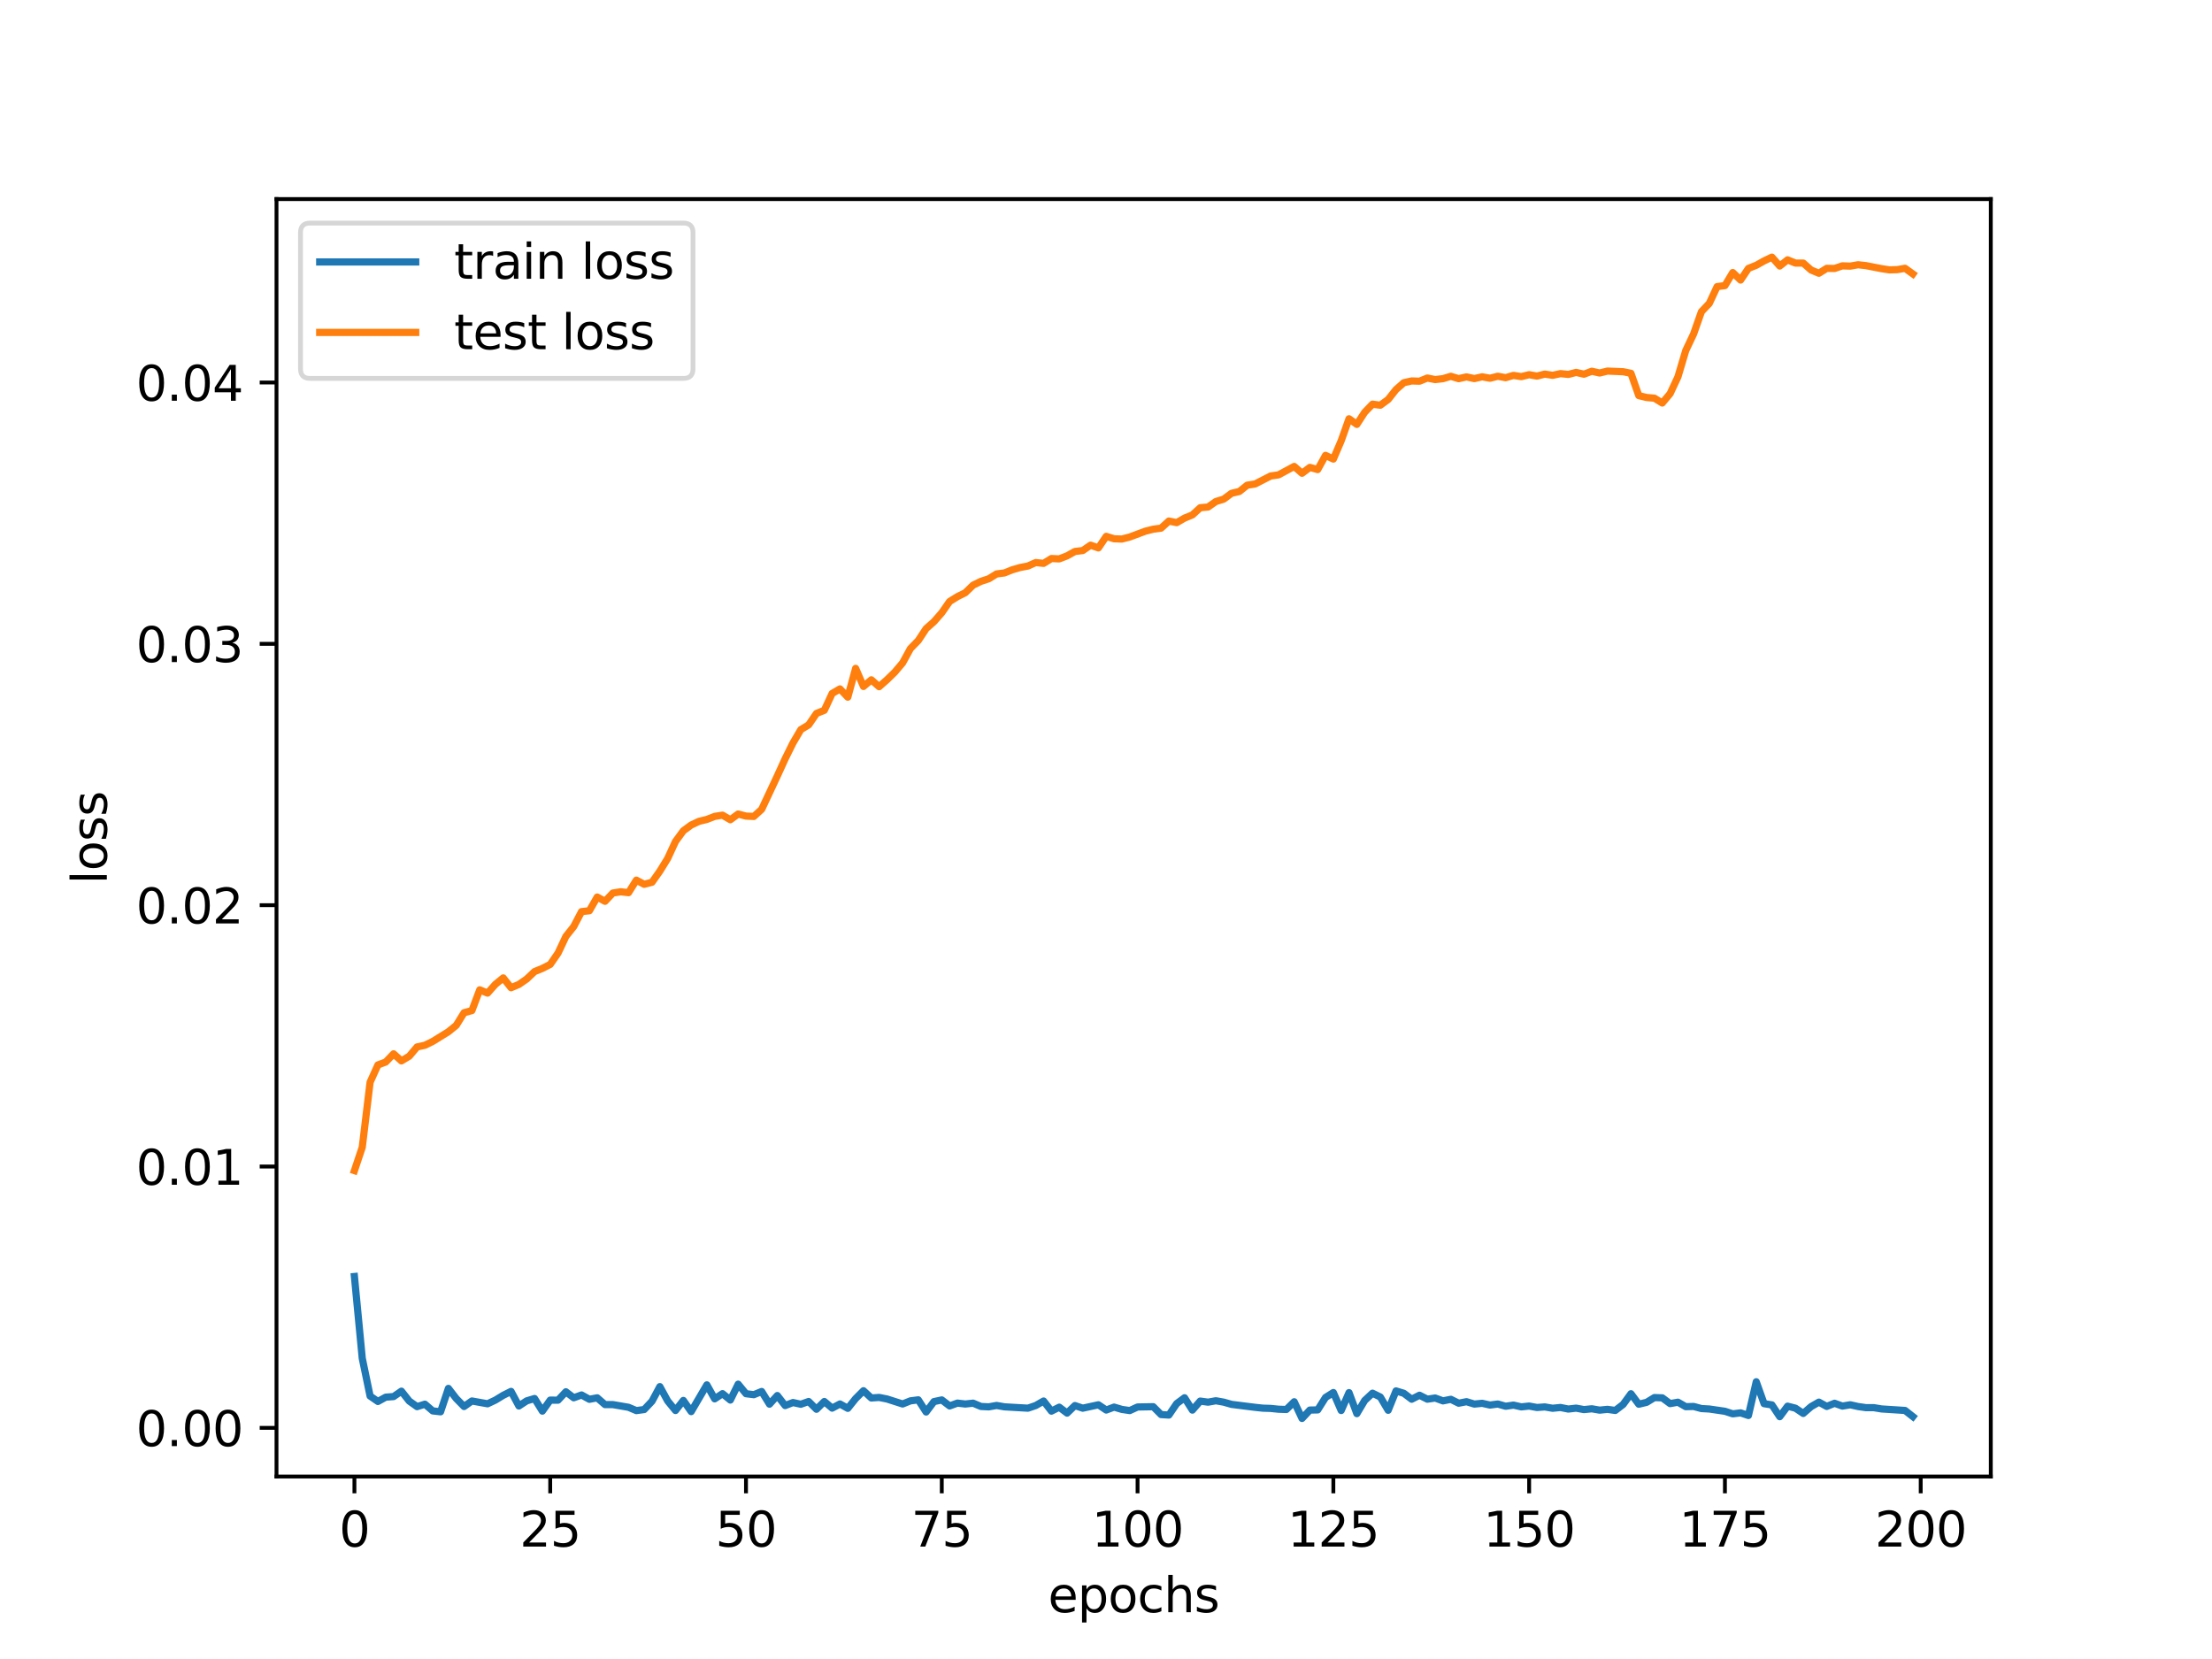 <?xml version="1.0" encoding="utf-8" standalone="no"?>
<!DOCTYPE svg PUBLIC "-//W3C//DTD SVG 1.1//EN"
  "http://www.w3.org/Graphics/SVG/1.1/DTD/svg11.dtd">
<svg xmlns:xlink="http://www.w3.org/1999/xlink" width="460.8pt" height="345.6pt" viewBox="0 0 460.8 345.6" xmlns="http://www.w3.org/2000/svg" version="1.1">
 <defs>
  <style type="text/css">*{stroke-linejoin: round; stroke-linecap: butt}</style>
 </defs>
 <g id="figure_1">
  <g id="patch_1">
   <path d="M 0 345.6 
L 460.8 345.6 
L 460.8 0 
L 0 0 
z
" style="fill: #ffffff"/>
  </g>
  <g id="axes_1">
   <g id="patch_2">
    <path d="M 57.6 307.584 
L 414.72 307.584 
L 414.72 41.472 
L 57.6 41.472 
z
" style="fill: #ffffff"/>
   </g>
   <g id="matplotlib.axis_1">
    <g id="xtick_1">
     <g id="line2d_1">
      <defs>
       <path id="m74c180c510" d="M 0 0 
L 0 3.5 
" style="stroke: #000000; stroke-width: 0.8"/>
      </defs>
      <g>
       <use xlink:href="#m74c180c510" x="73.833" y="307.584" style="stroke: #000000; stroke-width: 0.8"/>
      </g>
     </g>
     <g id="text_1">
      <!-- 0 -->
      <g transform="translate(70.651 322.182) scale(0.1 -0.1)">
       <defs>
        <path id="DejaVuSans-30" d="M 2034 4250 
Q 1547 4250 1301 3770 
Q 1056 3291 1056 2328 
Q 1056 1369 1301 889 
Q 1547 409 2034 409 
Q 2525 409 2770 889 
Q 3016 1369 3016 2328 
Q 3016 3291 2770 3770 
Q 2525 4250 2034 4250 
z
M 2034 4750 
Q 2819 4750 3233 4129 
Q 3647 3509 3647 2328 
Q 3647 1150 3233 529 
Q 2819 -91 2034 -91 
Q 1250 -91 836 529 
Q 422 1150 422 2328 
Q 422 3509 836 4129 
Q 1250 4750 2034 4750 
z
" transform="scale(0.016)"/>
       </defs>
       <use xlink:href="#DejaVuSans-30"/>
      </g>
     </g>
    </g>
    <g id="xtick_2">
     <g id="line2d_2">
      <g>
       <use xlink:href="#m74c180c510" x="114.618" y="307.584" style="stroke: #000000; stroke-width: 0.8"/>
      </g>
     </g>
     <g id="text_2">
      <!-- 25 -->
      <g transform="translate(108.256 322.182) scale(0.1 -0.1)">
       <defs>
        <path id="DejaVuSans-32" d="M 1228 531 
L 3431 531 
L 3431 0 
L 469 0 
L 469 531 
Q 828 903 1448 1529 
Q 2069 2156 2228 2338 
Q 2531 2678 2651 2914 
Q 2772 3150 2772 3378 
Q 2772 3750 2511 3984 
Q 2250 4219 1831 4219 
Q 1534 4219 1204 4116 
Q 875 4013 500 3803 
L 500 4441 
Q 881 4594 1212 4672 
Q 1544 4750 1819 4750 
Q 2544 4750 2975 4387 
Q 3406 4025 3406 3419 
Q 3406 3131 3298 2873 
Q 3191 2616 2906 2266 
Q 2828 2175 2409 1742 
Q 1991 1309 1228 531 
z
" transform="scale(0.016)"/>
        <path id="DejaVuSans-35" d="M 691 4666 
L 3169 4666 
L 3169 4134 
L 1269 4134 
L 1269 2991 
Q 1406 3038 1543 3061 
Q 1681 3084 1819 3084 
Q 2600 3084 3056 2656 
Q 3513 2228 3513 1497 
Q 3513 744 3044 326 
Q 2575 -91 1722 -91 
Q 1428 -91 1123 -41 
Q 819 9 494 109 
L 494 744 
Q 775 591 1075 516 
Q 1375 441 1709 441 
Q 2250 441 2565 725 
Q 2881 1009 2881 1497 
Q 2881 1984 2565 2268 
Q 2250 2553 1709 2553 
Q 1456 2553 1204 2497 
Q 953 2441 691 2322 
L 691 4666 
z
" transform="scale(0.016)"/>
       </defs>
       <use xlink:href="#DejaVuSans-32"/>
       <use xlink:href="#DejaVuSans-35" x="63.623"/>
      </g>
     </g>
    </g>
    <g id="xtick_3">
     <g id="line2d_3">
      <g>
       <use xlink:href="#m74c180c510" x="155.404" y="307.584" style="stroke: #000000; stroke-width: 0.8"/>
      </g>
     </g>
     <g id="text_3">
      <!-- 50 -->
      <g transform="translate(149.042 322.182) scale(0.1 -0.1)">
       <use xlink:href="#DejaVuSans-35"/>
       <use xlink:href="#DejaVuSans-30" x="63.623"/>
      </g>
     </g>
    </g>
    <g id="xtick_4">
     <g id="line2d_4">
      <g>
       <use xlink:href="#m74c180c510" x="196.19" y="307.584" style="stroke: #000000; stroke-width: 0.8"/>
      </g>
     </g>
     <g id="text_4">
      <!-- 75 -->
      <g transform="translate(189.827 322.182) scale(0.1 -0.1)">
       <defs>
        <path id="DejaVuSans-37" d="M 525 4666 
L 3525 4666 
L 3525 4397 
L 1831 0 
L 1172 0 
L 2766 4134 
L 525 4134 
L 525 4666 
z
" transform="scale(0.016)"/>
       </defs>
       <use xlink:href="#DejaVuSans-37"/>
       <use xlink:href="#DejaVuSans-35" x="63.623"/>
      </g>
     </g>
    </g>
    <g id="xtick_5">
     <g id="line2d_5">
      <g>
       <use xlink:href="#m74c180c510" x="236.976" y="307.584" style="stroke: #000000; stroke-width: 0.8"/>
      </g>
     </g>
     <g id="text_5">
      <!-- 100 -->
      <g transform="translate(227.432 322.182) scale(0.1 -0.1)">
       <defs>
        <path id="DejaVuSans-31" d="M 794 531 
L 1825 531 
L 1825 4091 
L 703 3866 
L 703 4441 
L 1819 4666 
L 2450 4666 
L 2450 531 
L 3481 531 
L 3481 0 
L 794 0 
L 794 531 
z
" transform="scale(0.016)"/>
       </defs>
       <use xlink:href="#DejaVuSans-31"/>
       <use xlink:href="#DejaVuSans-30" x="63.623"/>
       <use xlink:href="#DejaVuSans-30" x="127.246"/>
      </g>
     </g>
    </g>
    <g id="xtick_6">
     <g id="line2d_6">
      <g>
       <use xlink:href="#m74c180c510" x="277.761" y="307.584" style="stroke: #000000; stroke-width: 0.8"/>
      </g>
     </g>
     <g id="text_6">
      <!-- 125 -->
      <g transform="translate(268.218 322.182) scale(0.1 -0.1)">
       <use xlink:href="#DejaVuSans-31"/>
       <use xlink:href="#DejaVuSans-32" x="63.623"/>
       <use xlink:href="#DejaVuSans-35" x="127.246"/>
      </g>
     </g>
    </g>
    <g id="xtick_7">
     <g id="line2d_7">
      <g>
       <use xlink:href="#m74c180c510" x="318.547" y="307.584" style="stroke: #000000; stroke-width: 0.8"/>
      </g>
     </g>
     <g id="text_7">
      <!-- 150 -->
      <g transform="translate(309.003 322.182) scale(0.1 -0.1)">
       <use xlink:href="#DejaVuSans-31"/>
       <use xlink:href="#DejaVuSans-35" x="63.623"/>
       <use xlink:href="#DejaVuSans-30" x="127.246"/>
      </g>
     </g>
    </g>
    <g id="xtick_8">
     <g id="line2d_8">
      <g>
       <use xlink:href="#m74c180c510" x="359.333" y="307.584" style="stroke: #000000; stroke-width: 0.8"/>
      </g>
     </g>
     <g id="text_8">
      <!-- 175 -->
      <g transform="translate(349.789 322.182) scale(0.1 -0.1)">
       <use xlink:href="#DejaVuSans-31"/>
       <use xlink:href="#DejaVuSans-37" x="63.623"/>
       <use xlink:href="#DejaVuSans-35" x="127.246"/>
      </g>
     </g>
    </g>
    <g id="xtick_9">
     <g id="line2d_9">
      <g>
       <use xlink:href="#m74c180c510" x="400.119" y="307.584" style="stroke: #000000; stroke-width: 0.8"/>
      </g>
     </g>
     <g id="text_9">
      <!-- 200 -->
      <g transform="translate(390.575 322.182) scale(0.1 -0.1)">
       <use xlink:href="#DejaVuSans-32"/>
       <use xlink:href="#DejaVuSans-30" x="63.623"/>
       <use xlink:href="#DejaVuSans-30" x="127.246"/>
      </g>
     </g>
    </g>
    <g id="text_10">
     <!-- epochs -->
     <g transform="translate(218.327 335.861) scale(0.1 -0.1)">
      <defs>
       <path id="DejaVuSans-65" d="M 3597 1894 
L 3597 1613 
L 953 1613 
Q 991 1019 1311 708 
Q 1631 397 2203 397 
Q 2534 397 2845 478 
Q 3156 559 3463 722 
L 3463 178 
Q 3153 47 2828 -22 
Q 2503 -91 2169 -91 
Q 1331 -91 842 396 
Q 353 884 353 1716 
Q 353 2575 817 3079 
Q 1281 3584 2069 3584 
Q 2775 3584 3186 3129 
Q 3597 2675 3597 1894 
z
M 3022 2063 
Q 3016 2534 2758 2815 
Q 2500 3097 2075 3097 
Q 1594 3097 1305 2825 
Q 1016 2553 972 2059 
L 3022 2063 
z
" transform="scale(0.016)"/>
       <path id="DejaVuSans-70" d="M 1159 525 
L 1159 -1331 
L 581 -1331 
L 581 3500 
L 1159 3500 
L 1159 2969 
Q 1341 3281 1617 3432 
Q 1894 3584 2278 3584 
Q 2916 3584 3314 3078 
Q 3713 2572 3713 1747 
Q 3713 922 3314 415 
Q 2916 -91 2278 -91 
Q 1894 -91 1617 61 
Q 1341 213 1159 525 
z
M 3116 1747 
Q 3116 2381 2855 2742 
Q 2594 3103 2138 3103 
Q 1681 3103 1420 2742 
Q 1159 2381 1159 1747 
Q 1159 1113 1420 752 
Q 1681 391 2138 391 
Q 2594 391 2855 752 
Q 3116 1113 3116 1747 
z
" transform="scale(0.016)"/>
       <path id="DejaVuSans-6f" d="M 1959 3097 
Q 1497 3097 1228 2736 
Q 959 2375 959 1747 
Q 959 1119 1226 758 
Q 1494 397 1959 397 
Q 2419 397 2687 759 
Q 2956 1122 2956 1747 
Q 2956 2369 2687 2733 
Q 2419 3097 1959 3097 
z
M 1959 3584 
Q 2709 3584 3137 3096 
Q 3566 2609 3566 1747 
Q 3566 888 3137 398 
Q 2709 -91 1959 -91 
Q 1206 -91 779 398 
Q 353 888 353 1747 
Q 353 2609 779 3096 
Q 1206 3584 1959 3584 
z
" transform="scale(0.016)"/>
       <path id="DejaVuSans-63" d="M 3122 3366 
L 3122 2828 
Q 2878 2963 2633 3030 
Q 2388 3097 2138 3097 
Q 1578 3097 1268 2742 
Q 959 2388 959 1747 
Q 959 1106 1268 751 
Q 1578 397 2138 397 
Q 2388 397 2633 464 
Q 2878 531 3122 666 
L 3122 134 
Q 2881 22 2623 -34 
Q 2366 -91 2075 -91 
Q 1284 -91 818 406 
Q 353 903 353 1747 
Q 353 2603 823 3093 
Q 1294 3584 2113 3584 
Q 2378 3584 2631 3529 
Q 2884 3475 3122 3366 
z
" transform="scale(0.016)"/>
       <path id="DejaVuSans-68" d="M 3513 2113 
L 3513 0 
L 2938 0 
L 2938 2094 
Q 2938 2591 2744 2837 
Q 2550 3084 2163 3084 
Q 1697 3084 1428 2787 
Q 1159 2491 1159 1978 
L 1159 0 
L 581 0 
L 581 4863 
L 1159 4863 
L 1159 2956 
Q 1366 3272 1645 3428 
Q 1925 3584 2291 3584 
Q 2894 3584 3203 3211 
Q 3513 2838 3513 2113 
z
" transform="scale(0.016)"/>
       <path id="DejaVuSans-73" d="M 2834 3397 
L 2834 2853 
Q 2591 2978 2328 3040 
Q 2066 3103 1784 3103 
Q 1356 3103 1142 2972 
Q 928 2841 928 2578 
Q 928 2378 1081 2264 
Q 1234 2150 1697 2047 
L 1894 2003 
Q 2506 1872 2764 1633 
Q 3022 1394 3022 966 
Q 3022 478 2636 193 
Q 2250 -91 1575 -91 
Q 1294 -91 989 -36 
Q 684 19 347 128 
L 347 722 
Q 666 556 975 473 
Q 1284 391 1588 391 
Q 1994 391 2212 530 
Q 2431 669 2431 922 
Q 2431 1156 2273 1281 
Q 2116 1406 1581 1522 
L 1381 1569 
Q 847 1681 609 1914 
Q 372 2147 372 2553 
Q 372 3047 722 3315 
Q 1072 3584 1716 3584 
Q 2034 3584 2315 3537 
Q 2597 3491 2834 3397 
z
" transform="scale(0.016)"/>
      </defs>
      <use xlink:href="#DejaVuSans-65"/>
      <use xlink:href="#DejaVuSans-70" x="61.523"/>
      <use xlink:href="#DejaVuSans-6f" x="125"/>
      <use xlink:href="#DejaVuSans-63" x="186.182"/>
      <use xlink:href="#DejaVuSans-68" x="241.162"/>
      <use xlink:href="#DejaVuSans-73" x="304.541"/>
     </g>
    </g>
   </g>
   <g id="matplotlib.axis_2">
    <g id="ytick_1">
     <g id="line2d_10">
      <defs>
       <path id="m325d3a299f" d="M 0 0 
L -3.5 0 
" style="stroke: #000000; stroke-width: 0.8"/>
      </defs>
      <g>
       <use xlink:href="#m325d3a299f" x="57.6" y="297.449" style="stroke: #000000; stroke-width: 0.8"/>
      </g>
     </g>
     <g id="text_11">
      <!-- 0.00 -->
      <g transform="translate(28.334 301.249) scale(0.1 -0.1)">
       <defs>
        <path id="DejaVuSans-2e" d="M 684 794 
L 1344 794 
L 1344 0 
L 684 0 
L 684 794 
z
" transform="scale(0.016)"/>
       </defs>
       <use xlink:href="#DejaVuSans-30"/>
       <use xlink:href="#DejaVuSans-2e" x="63.623"/>
       <use xlink:href="#DejaVuSans-30" x="95.41"/>
       <use xlink:href="#DejaVuSans-30" x="159.033"/>
      </g>
     </g>
    </g>
    <g id="ytick_2">
     <g id="line2d_11">
      <g>
       <use xlink:href="#m325d3a299f" x="57.6" y="243.007" style="stroke: #000000; stroke-width: 0.8"/>
      </g>
     </g>
     <g id="text_12">
      <!-- 0.01 -->
      <g transform="translate(28.334 246.806) scale(0.1 -0.1)">
       <use xlink:href="#DejaVuSans-30"/>
       <use xlink:href="#DejaVuSans-2e" x="63.623"/>
       <use xlink:href="#DejaVuSans-30" x="95.41"/>
       <use xlink:href="#DejaVuSans-31" x="159.033"/>
      </g>
     </g>
    </g>
    <g id="ytick_3">
     <g id="line2d_12">
      <g>
       <use xlink:href="#m325d3a299f" x="57.6" y="188.565" style="stroke: #000000; stroke-width: 0.8"/>
      </g>
     </g>
     <g id="text_13">
      <!-- 0.02 -->
      <g transform="translate(28.334 192.364) scale(0.1 -0.1)">
       <use xlink:href="#DejaVuSans-30"/>
       <use xlink:href="#DejaVuSans-2e" x="63.623"/>
       <use xlink:href="#DejaVuSans-30" x="95.41"/>
       <use xlink:href="#DejaVuSans-32" x="159.033"/>
      </g>
     </g>
    </g>
    <g id="ytick_4">
     <g id="line2d_13">
      <g>
       <use xlink:href="#m325d3a299f" x="57.6" y="134.123" style="stroke: #000000; stroke-width: 0.8"/>
      </g>
     </g>
     <g id="text_14">
      <!-- 0.03 -->
      <g transform="translate(28.334 137.922) scale(0.1 -0.1)">
       <defs>
        <path id="DejaVuSans-33" d="M 2597 2516 
Q 3050 2419 3304 2112 
Q 3559 1806 3559 1356 
Q 3559 666 3084 287 
Q 2609 -91 1734 -91 
Q 1441 -91 1130 -33 
Q 819 25 488 141 
L 488 750 
Q 750 597 1062 519 
Q 1375 441 1716 441 
Q 2309 441 2620 675 
Q 2931 909 2931 1356 
Q 2931 1769 2642 2001 
Q 2353 2234 1838 2234 
L 1294 2234 
L 1294 2753 
L 1863 2753 
Q 2328 2753 2575 2939 
Q 2822 3125 2822 3475 
Q 2822 3834 2567 4026 
Q 2313 4219 1838 4219 
Q 1578 4219 1281 4162 
Q 984 4106 628 3988 
L 628 4550 
Q 988 4650 1302 4700 
Q 1616 4750 1894 4750 
Q 2613 4750 3031 4423 
Q 3450 4097 3450 3541 
Q 3450 3153 3228 2886 
Q 3006 2619 2597 2516 
z
" transform="scale(0.016)"/>
       </defs>
       <use xlink:href="#DejaVuSans-30"/>
       <use xlink:href="#DejaVuSans-2e" x="63.623"/>
       <use xlink:href="#DejaVuSans-30" x="95.41"/>
       <use xlink:href="#DejaVuSans-33" x="159.033"/>
      </g>
     </g>
    </g>
    <g id="ytick_5">
     <g id="line2d_14">
      <g>
       <use xlink:href="#m325d3a299f" x="57.6" y="79.681" style="stroke: #000000; stroke-width: 0.8"/>
      </g>
     </g>
     <g id="text_15">
      <!-- 0.04 -->
      <g transform="translate(28.334 83.48) scale(0.1 -0.1)">
       <defs>
        <path id="DejaVuSans-34" d="M 2419 4116 
L 825 1625 
L 2419 1625 
L 2419 4116 
z
M 2253 4666 
L 3047 4666 
L 3047 1625 
L 3713 1625 
L 3713 1100 
L 3047 1100 
L 3047 0 
L 2419 0 
L 2419 1100 
L 313 1100 
L 313 1709 
L 2253 4666 
z
" transform="scale(0.016)"/>
       </defs>
       <use xlink:href="#DejaVuSans-30"/>
       <use xlink:href="#DejaVuSans-2e" x="63.623"/>
       <use xlink:href="#DejaVuSans-30" x="95.41"/>
       <use xlink:href="#DejaVuSans-34" x="159.033"/>
      </g>
     </g>
    </g>
    <g id="text_16">
     <!-- loss -->
     <g transform="translate(22.255 184.186) rotate(-90) scale(0.1 -0.1)">
      <defs>
       <path id="DejaVuSans-6c" d="M 603 4863 
L 1178 4863 
L 1178 0 
L 603 0 
L 603 4863 
z
" transform="scale(0.016)"/>
      </defs>
      <use xlink:href="#DejaVuSans-6c"/>
      <use xlink:href="#DejaVuSans-6f" x="27.783"/>
      <use xlink:href="#DejaVuSans-73" x="88.965"/>
      <use xlink:href="#DejaVuSans-73" x="141.064"/>
     </g>
    </g>
   </g>
   <g id="line2d_15">
    <path d="M 73.833 265.921 
L 75.464 282.963 
L 77.096 290.823 
L 78.727 291.951 
L 80.358 291.053 
L 81.99 290.933 
L 83.621 289.804 
L 85.253 291.869 
L 86.884 293.03 
L 88.516 292.519 
L 90.147 293.917 
L 91.778 294.104 
L 93.41 289.226 
L 95.041 291.34 
L 96.673 293.001 
L 98.304 291.849 
L 101.567 292.435 
L 103.198 291.666 
L 104.83 290.672 
L 106.461 289.853 
L 108.093 292.893 
L 109.724 291.823 
L 111.356 291.336 
L 112.987 293.963 
L 114.618 291.671 
L 116.25 291.679 
L 117.881 289.935 
L 119.513 291.184 
L 121.144 290.598 
L 122.776 291.498 
L 124.407 291.19 
L 126.038 292.606 
L 127.67 292.604 
L 130.933 293.165 
L 132.564 293.854 
L 134.196 293.631 
L 135.827 291.899 
L 137.458 288.859 
L 139.09 291.838 
L 140.721 293.834 
L 142.353 291.738 
L 143.984 294.062 
L 147.247 288.494 
L 148.879 291.403 
L 150.51 290.323 
L 152.141 291.653 
L 153.773 288.35 
L 155.404 290.334 
L 157.036 290.537 
L 158.667 289.873 
L 160.299 292.514 
L 161.93 290.716 
L 163.561 292.806 
L 165.193 292.174 
L 166.824 292.531 
L 168.456 291.957 
L 170.087 293.572 
L 171.719 291.96 
L 173.35 293.337 
L 174.981 292.473 
L 176.613 293.383 
L 178.244 291.351 
L 179.876 289.715 
L 181.507 291.224 
L 183.139 291.112 
L 184.77 291.434 
L 188.033 292.476 
L 189.664 291.82 
L 191.296 291.613 
L 192.927 294.146 
L 194.559 291.977 
L 196.19 291.632 
L 197.821 292.882 
L 199.453 292.293 
L 201.084 292.482 
L 202.716 292.306 
L 204.347 292.994 
L 205.979 293.072 
L 207.61 292.781 
L 209.241 293.067 
L 214.136 293.35 
L 215.767 292.796 
L 217.399 291.859 
L 219.03 293.964 
L 220.661 293.142 
L 222.293 294.376 
L 223.924 292.804 
L 225.556 293.35 
L 228.819 292.643 
L 230.45 293.736 
L 232.081 293.125 
L 233.713 293.606 
L 235.344 293.849 
L 236.976 293.101 
L 240.239 293.041 
L 241.87 294.679 
L 243.501 294.782 
L 245.133 292.39 
L 246.764 291.18 
L 248.396 293.751 
L 250.027 291.871 
L 251.659 292.098 
L 253.29 291.802 
L 254.921 292.094 
L 256.553 292.556 
L 261.447 293.172 
L 263.079 293.347 
L 264.71 293.397 
L 266.341 293.567 
L 267.973 293.622 
L 269.604 292.011 
L 271.236 295.488 
L 272.867 293.741 
L 274.499 293.71 
L 276.13 291.12 
L 277.761 290.09 
L 279.393 293.838 
L 281.024 290.109 
L 282.656 294.488 
L 284.287 291.749 
L 285.919 290.227 
L 287.55 291.028 
L 289.181 293.79 
L 290.813 289.754 
L 292.444 290.247 
L 294.076 291.482 
L 295.707 290.654 
L 297.339 291.475 
L 298.97 291.23 
L 300.601 291.828 
L 302.233 291.5 
L 303.864 292.313 
L 305.496 291.998 
L 307.127 292.495 
L 308.759 292.334 
L 310.39 292.697 
L 312.021 292.485 
L 313.653 292.948 
L 315.284 292.709 
L 316.916 293.077 
L 318.547 292.906 
L 320.179 293.207 
L 321.81 293.088 
L 323.441 293.368 
L 325.073 293.203 
L 326.704 293.532 
L 328.336 293.342 
L 329.967 293.645 
L 331.599 293.477 
L 333.23 293.758 
L 334.862 293.591 
L 336.493 293.823 
L 338.124 292.573 
L 339.756 290.341 
L 341.387 292.524 
L 343.019 292.133 
L 344.65 291.138 
L 346.282 291.197 
L 347.913 292.398 
L 349.544 292.104 
L 351.176 293.035 
L 352.807 292.991 
L 354.439 293.428 
L 356.07 293.521 
L 359.333 293.997 
L 360.964 294.527 
L 362.596 294.326 
L 364.227 294.873 
L 365.859 287.847 
L 367.49 292.414 
L 369.122 292.666 
L 370.753 295.119 
L 372.384 292.932 
L 374.016 293.347 
L 375.647 294.443 
L 377.279 293.026 
L 378.91 292.092 
L 380.542 292.983 
L 382.173 292.327 
L 383.804 292.913 
L 385.436 292.642 
L 387.067 293.004 
L 388.699 293.239 
L 390.33 293.237 
L 391.962 293.509 
L 396.856 293.824 
L 398.487 295.103 
L 398.487 295.103 
" clip-path="url(#p0c31f0e0b3)" style="fill: none; stroke: #1f77b4; stroke-width: 1.5; stroke-linecap: square"/>
   </g>
   <g id="line2d_16">
    <path d="M 73.833 243.862 
L 75.464 238.99 
L 77.096 225.449 
L 78.727 221.846 
L 80.358 221.239 
L 81.99 219.529 
L 83.621 221 
L 85.253 220.027 
L 86.884 218.096 
L 88.516 217.747 
L 90.147 216.948 
L 93.41 214.929 
L 95.041 213.601 
L 96.673 210.963 
L 98.304 210.525 
L 99.936 206.197 
L 101.567 206.885 
L 103.198 205.052 
L 104.83 203.719 
L 106.461 205.76 
L 108.093 205.078 
L 109.724 203.945 
L 111.356 202.399 
L 112.987 201.734 
L 114.618 200.906 
L 116.25 198.547 
L 117.881 195.078 
L 119.513 193.024 
L 121.144 189.908 
L 122.776 189.727 
L 124.407 186.872 
L 126.038 187.758 
L 127.67 186.035 
L 129.301 185.772 
L 130.933 185.96 
L 132.564 183.352 
L 134.196 184.215 
L 135.827 183.789 
L 137.458 181.477 
L 139.09 178.825 
L 140.721 175.289 
L 142.353 173.064 
L 143.984 171.868 
L 145.616 171.101 
L 147.247 170.705 
L 148.879 170.072 
L 150.51 169.81 
L 152.141 170.768 
L 153.773 169.577 
L 155.404 170.006 
L 157.036 170.081 
L 158.667 168.601 
L 161.93 161.646 
L 163.561 158.07 
L 165.193 154.77 
L 166.824 151.995 
L 168.456 151.006 
L 170.087 148.623 
L 171.719 147.97 
L 173.35 144.462 
L 174.981 143.514 
L 176.613 145.232 
L 178.244 139.236 
L 179.876 143.002 
L 181.507 141.621 
L 183.139 143.05 
L 184.77 141.614 
L 186.401 140.022 
L 188.033 138.087 
L 189.664 135.105 
L 191.296 133.431 
L 192.927 130.953 
L 194.559 129.51 
L 196.19 127.648 
L 197.821 125.301 
L 199.453 124.29 
L 201.084 123.481 
L 202.716 121.899 
L 204.347 121.107 
L 205.979 120.568 
L 207.61 119.563 
L 209.241 119.354 
L 210.873 118.7 
L 212.504 118.223 
L 214.136 117.914 
L 215.767 117.191 
L 217.399 117.36 
L 219.03 116.353 
L 220.661 116.426 
L 222.293 115.791 
L 223.924 114.884 
L 225.556 114.689 
L 227.187 113.569 
L 228.819 114.137 
L 230.45 111.734 
L 232.081 112.237 
L 233.713 112.291 
L 235.344 111.867 
L 238.607 110.653 
L 240.239 110.241 
L 241.87 110.024 
L 243.501 108.541 
L 245.133 108.877 
L 246.764 107.933 
L 248.396 107.265 
L 250.027 105.77 
L 251.659 105.621 
L 253.29 104.476 
L 254.921 103.973 
L 256.553 102.764 
L 258.184 102.383 
L 259.816 101.074 
L 261.447 100.824 
L 264.71 99.154 
L 266.341 98.925 
L 269.604 97.164 
L 271.236 98.59 
L 272.867 97.369 
L 274.499 97.823 
L 276.13 94.861 
L 277.761 95.634 
L 279.393 91.821 
L 281.024 87.236 
L 282.656 88.408 
L 284.287 85.889 
L 285.919 84.197 
L 287.55 84.414 
L 289.181 83.219 
L 290.813 81.152 
L 292.444 79.724 
L 294.076 79.358 
L 295.707 79.41 
L 297.339 78.751 
L 298.97 79.072 
L 300.601 78.882 
L 302.233 78.393 
L 303.864 78.884 
L 305.496 78.512 
L 307.127 78.869 
L 308.759 78.495 
L 310.39 78.794 
L 312.021 78.381 
L 313.653 78.678 
L 315.284 78.201 
L 316.916 78.46 
L 318.547 78.055 
L 320.179 78.347 
L 321.81 77.933 
L 323.441 78.187 
L 325.073 77.829 
L 326.704 77.998 
L 328.336 77.579 
L 329.967 77.952 
L 331.599 77.336 
L 333.23 77.703 
L 334.862 77.303 
L 338.124 77.435 
L 339.756 77.764 
L 341.387 82.412 
L 343.019 82.806 
L 344.65 82.952 
L 346.282 83.955 
L 347.913 82.004 
L 349.544 78.507 
L 351.176 73.019 
L 352.807 69.568 
L 354.439 64.924 
L 356.07 63.213 
L 357.702 59.71 
L 359.333 59.495 
L 360.964 56.776 
L 362.596 58.34 
L 364.227 55.916 
L 365.859 55.263 
L 367.49 54.351 
L 369.122 53.568 
L 370.753 55.418 
L 372.384 54.131 
L 374.016 54.801 
L 375.647 54.802 
L 377.279 56.245 
L 378.91 56.924 
L 380.542 55.902 
L 382.173 55.93 
L 383.804 55.38 
L 385.436 55.439 
L 387.067 55.152 
L 388.699 55.334 
L 391.962 55.967 
L 393.593 56.216 
L 395.224 56.172 
L 396.856 55.891 
L 398.487 57.067 
L 398.487 57.067 
" clip-path="url(#p0c31f0e0b3)" style="fill: none; stroke: #ff7f0e; stroke-width: 1.5; stroke-linecap: square"/>
   </g>
   <g id="patch_3">
    <path d="M 57.6 307.584 
L 57.6 41.472 
" style="fill: none; stroke: #000000; stroke-width: 0.8; stroke-linejoin: miter; stroke-linecap: square"/>
   </g>
   <g id="patch_4">
    <path d="M 414.72 307.584 
L 414.72 41.472 
" style="fill: none; stroke: #000000; stroke-width: 0.8; stroke-linejoin: miter; stroke-linecap: square"/>
   </g>
   <g id="patch_5">
    <path d="M 57.6 307.584 
L 414.72 307.584 
" style="fill: none; stroke: #000000; stroke-width: 0.8; stroke-linejoin: miter; stroke-linecap: square"/>
   </g>
   <g id="patch_6">
    <path d="M 57.6 41.472 
L 414.72 41.472 
" style="fill: none; stroke: #000000; stroke-width: 0.8; stroke-linejoin: miter; stroke-linecap: square"/>
   </g>
   <g id="legend_1">
    <g id="patch_7">
     <path d="M 64.6 78.828 
L 142.369 78.828 
Q 144.369 78.828 144.369 76.828 
L 144.369 48.472 
Q 144.369 46.472 142.369 46.472 
L 64.6 46.472 
Q 62.6 46.472 62.6 48.472 
L 62.6 76.828 
Q 62.6 78.828 64.6 78.828 
z
" style="fill: #ffffff; opacity: 0.8; stroke: #cccccc; stroke-linejoin: miter"/>
    </g>
    <g id="line2d_17">
     <path d="M 66.6 54.57 
L 76.6 54.57 
L 86.6 54.57 
" style="fill: none; stroke: #1f77b4; stroke-width: 1.5; stroke-linecap: square"/>
    </g>
    <g id="text_17">
     <!-- train loss -->
     <g transform="translate(94.6 58.07) scale(0.1 -0.1)">
      <defs>
       <path id="DejaVuSans-74" d="M 1172 4494 
L 1172 3500 
L 2356 3500 
L 2356 3053 
L 1172 3053 
L 1172 1153 
Q 1172 725 1289 603 
Q 1406 481 1766 481 
L 2356 481 
L 2356 0 
L 1766 0 
Q 1100 0 847 248 
Q 594 497 594 1153 
L 594 3053 
L 172 3053 
L 172 3500 
L 594 3500 
L 594 4494 
L 1172 4494 
z
" transform="scale(0.016)"/>
       <path id="DejaVuSans-72" d="M 2631 2963 
Q 2534 3019 2420 3045 
Q 2306 3072 2169 3072 
Q 1681 3072 1420 2755 
Q 1159 2438 1159 1844 
L 1159 0 
L 581 0 
L 581 3500 
L 1159 3500 
L 1159 2956 
Q 1341 3275 1631 3429 
Q 1922 3584 2338 3584 
Q 2397 3584 2469 3576 
Q 2541 3569 2628 3553 
L 2631 2963 
z
" transform="scale(0.016)"/>
       <path id="DejaVuSans-61" d="M 2194 1759 
Q 1497 1759 1228 1600 
Q 959 1441 959 1056 
Q 959 750 1161 570 
Q 1363 391 1709 391 
Q 2188 391 2477 730 
Q 2766 1069 2766 1631 
L 2766 1759 
L 2194 1759 
z
M 3341 1997 
L 3341 0 
L 2766 0 
L 2766 531 
Q 2569 213 2275 61 
Q 1981 -91 1556 -91 
Q 1019 -91 701 211 
Q 384 513 384 1019 
Q 384 1609 779 1909 
Q 1175 2209 1959 2209 
L 2766 2209 
L 2766 2266 
Q 2766 2663 2505 2880 
Q 2244 3097 1772 3097 
Q 1472 3097 1187 3025 
Q 903 2953 641 2809 
L 641 3341 
Q 956 3463 1253 3523 
Q 1550 3584 1831 3584 
Q 2591 3584 2966 3190 
Q 3341 2797 3341 1997 
z
" transform="scale(0.016)"/>
       <path id="DejaVuSans-69" d="M 603 3500 
L 1178 3500 
L 1178 0 
L 603 0 
L 603 3500 
z
M 603 4863 
L 1178 4863 
L 1178 4134 
L 603 4134 
L 603 4863 
z
" transform="scale(0.016)"/>
       <path id="DejaVuSans-6e" d="M 3513 2113 
L 3513 0 
L 2938 0 
L 2938 2094 
Q 2938 2591 2744 2837 
Q 2550 3084 2163 3084 
Q 1697 3084 1428 2787 
Q 1159 2491 1159 1978 
L 1159 0 
L 581 0 
L 581 3500 
L 1159 3500 
L 1159 2956 
Q 1366 3272 1645 3428 
Q 1925 3584 2291 3584 
Q 2894 3584 3203 3211 
Q 3513 2838 3513 2113 
z
" transform="scale(0.016)"/>
       <path id="DejaVuSans-20" transform="scale(0.016)"/>
      </defs>
      <use xlink:href="#DejaVuSans-74"/>
      <use xlink:href="#DejaVuSans-72" x="39.209"/>
      <use xlink:href="#DejaVuSans-61" x="80.322"/>
      <use xlink:href="#DejaVuSans-69" x="141.602"/>
      <use xlink:href="#DejaVuSans-6e" x="169.385"/>
      <use xlink:href="#DejaVuSans-20" x="232.764"/>
      <use xlink:href="#DejaVuSans-6c" x="264.551"/>
      <use xlink:href="#DejaVuSans-6f" x="292.334"/>
      <use xlink:href="#DejaVuSans-73" x="353.516"/>
      <use xlink:href="#DejaVuSans-73" x="405.615"/>
     </g>
    </g>
    <g id="line2d_18">
     <path d="M 66.6 69.249 
L 76.6 69.249 
L 86.6 69.249 
" style="fill: none; stroke: #ff7f0e; stroke-width: 1.5; stroke-linecap: square"/>
    </g>
    <g id="text_18">
     <!-- test loss -->
     <g transform="translate(94.6 72.749) scale(0.1 -0.1)">
      <use xlink:href="#DejaVuSans-74"/>
      <use xlink:href="#DejaVuSans-65" x="39.209"/>
      <use xlink:href="#DejaVuSans-73" x="100.732"/>
      <use xlink:href="#DejaVuSans-74" x="152.832"/>
      <use xlink:href="#DejaVuSans-20" x="192.041"/>
      <use xlink:href="#DejaVuSans-6c" x="223.828"/>
      <use xlink:href="#DejaVuSans-6f" x="251.611"/>
      <use xlink:href="#DejaVuSans-73" x="312.793"/>
      <use xlink:href="#DejaVuSans-73" x="364.893"/>
     </g>
    </g>
   </g>
  </g>
 </g>
 <defs>
  <clipPath id="p0c31f0e0b3">
   <rect x="57.6" y="41.472" width="357.12" height="266.112"/>
  </clipPath>
 </defs>
</svg>
